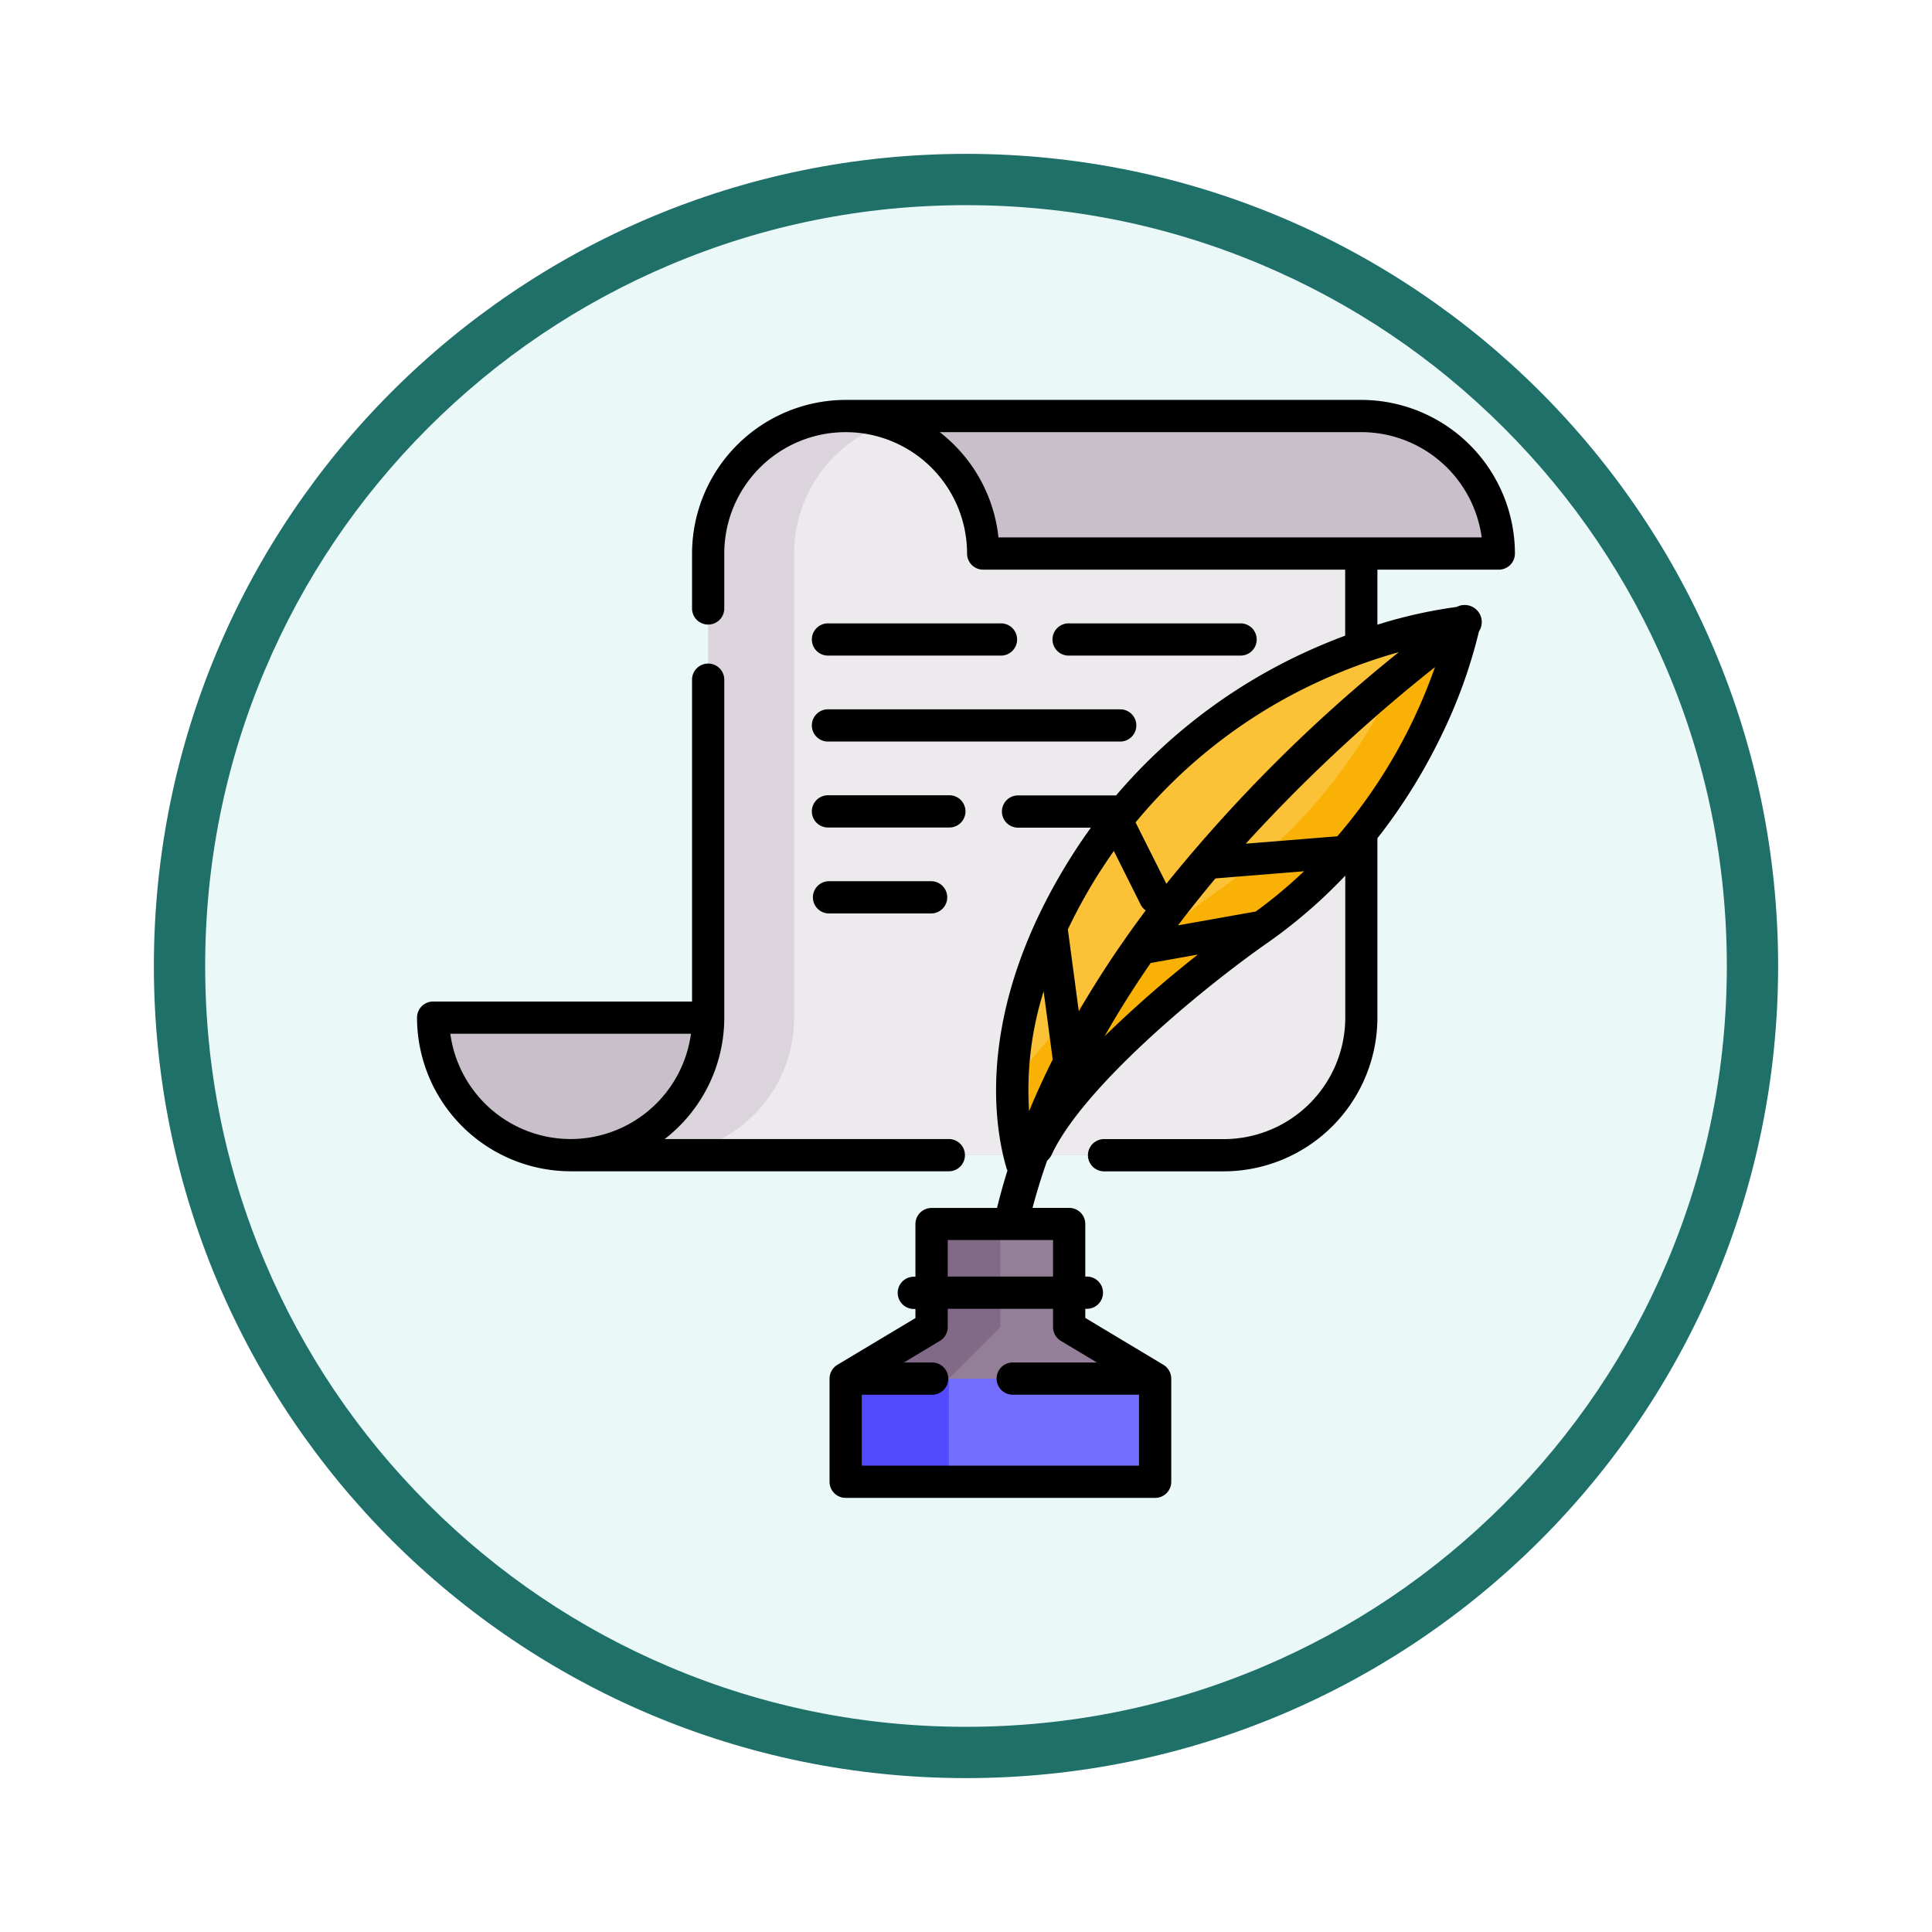 <svg xmlns="http://www.w3.org/2000/svg" xmlns:xlink="http://www.w3.org/1999/xlink" width="113" height="113" viewBox="0 0 113 113">
  <defs>
    <filter id="Trazado_982547" x="0" y="0" width="113" height="113" filterUnits="userSpaceOnUse">
      <feOffset dy="3" input="SourceAlpha"/>
      <feGaussianBlur stdDeviation="3" result="blur"/>
      <feFlood flood-opacity="0.161"/>
      <feComposite operator="in" in2="blur"/>
      <feComposite in="SourceGraphic"/>
    </filter>
  </defs>
  <g id="Grupo_1209980" data-name="Grupo 1209980" transform="translate(-901 -6981.292)">
    <g id="Grupo_1206432" data-name="Grupo 1206432" transform="translate(0 -263.56)">
      <g id="Grupo_1185085" data-name="Grupo 1185085" transform="translate(0 1906.237)">
        <g id="Grupo_1181937" data-name="Grupo 1181937" transform="translate(0 2335.614)">
          <g id="Grupo_1175138" data-name="Grupo 1175138" transform="translate(910 3009)">
            <g id="Grupo_1172010" data-name="Grupo 1172010">
              <g id="Grupo_1171046" data-name="Grupo 1171046">
                <g id="Grupo_1148525" data-name="Grupo 1148525">
                  <g transform="matrix(1, 0, 0, 1, -9, -6)" filter="url(#Trazado_982547)">
                    <g id="Trazado_982547-2" data-name="Trazado 982547" transform="translate(9 6)" fill="#eaf9f8">
                      <path d="M 47.5 93.5 C 41.289 93.5 35.265 92.284 29.595 89.886 C 24.118 87.569 19.198 84.252 14.973 80.027 C 10.748 75.802 7.431 70.882 5.114 65.405 C 2.716 59.735 1.5 53.711 1.5 47.5 C 1.5 41.289 2.716 35.265 5.114 29.595 C 7.431 24.118 10.748 19.198 14.973 14.973 C 19.198 10.748 24.118 7.431 29.595 5.114 C 35.265 2.716 41.289 1.5 47.5 1.5 C 53.711 1.5 59.735 2.716 65.405 5.114 C 70.882 7.431 75.802 10.748 80.027 14.973 C 84.252 19.198 87.569 24.118 89.886 29.595 C 92.284 35.265 93.5 41.289 93.5 47.5 C 93.5 53.711 92.284 59.735 89.886 65.405 C 87.569 70.882 84.252 75.802 80.027 80.027 C 75.802 84.252 70.882 87.569 65.405 89.886 C 59.735 92.284 53.711 93.5 47.5 93.5 Z" stroke="none"/>
                      <path d="M 47.5 3 C 41.491 3 35.664 4.176 30.18 6.496 C 24.881 8.737 20.122 11.946 16.034 16.034 C 11.946 20.122 8.737 24.881 6.496 30.18 C 4.176 35.664 3 41.491 3 47.5 C 3 53.509 4.176 59.336 6.496 64.82 C 8.737 70.119 11.946 74.878 16.034 78.966 C 20.122 83.054 24.881 86.263 30.18 88.504 C 35.664 90.824 41.491 92 47.5 92 C 53.509 92 59.336 90.824 64.82 88.504 C 70.119 86.263 74.878 83.054 78.966 78.966 C 83.054 74.878 86.263 70.119 88.504 64.82 C 90.824 59.336 92 53.509 92 47.5 C 92 41.491 90.824 35.664 88.504 30.18 C 86.263 24.881 83.054 20.122 78.966 16.034 C 74.878 11.946 70.119 8.737 64.82 6.496 C 59.336 4.176 53.509 3 47.5 3 M 47.5 0 C 73.734 0 95 21.266 95 47.5 C 95 73.734 73.734 95 47.5 95 C 21.266 95 0 73.734 0 47.5 C 0 21.266 21.266 0 47.5 0 Z" stroke="none" fill="#1f7069"/>
                    </g>
                  </g>
                </g>
              </g>
            </g>
          </g>
        </g>
      </g>
    </g>
    <g id="Outline_51_" transform="translate(925.391 7004.682)">
      <g id="Grupo_1209978" data-name="Grupo 1209978" transform="translate(0.943 0.943)">
        <g id="Grupo_1209975" data-name="Grupo 1209975">
          <g id="Grupo_1209974" data-name="Grupo 1209974">
            <path id="Trazado_1081310" data-name="Trazado 1081310" d="M7.5,287.5a8.043,8.043,0,0,0,8.043,8.043H51.737V287.5Z" transform="translate(-7.5 -252.312)" fill="#c9bfcb"/>
            <path id="Trazado_1081311" data-name="Trazado 1081311" d="M87.586,7.5a8.043,8.043,0,0,0-8.043,8.043V42.688A8.043,8.043,0,0,1,71.5,50.731h38.2a8.043,8.043,0,0,0,8.043-8.043V7.5Z" transform="translate(-63.457 -7.5)" fill="#edeaee"/>
            <path id="Trazado_1081312" data-name="Trazado 1081312" d="M84.57,42.688V15.543A8.043,8.043,0,0,1,92.613,7.5H87.586a8.043,8.043,0,0,0-8.043,8.043V42.688A8.043,8.043,0,0,1,71.5,50.731h5.027A8.043,8.043,0,0,0,84.57,42.688Z" transform="translate(-63.457 -7.5)" fill="#dbd4dd"/>
            <path id="Trazado_1081313" data-name="Trazado 1081313" d="M207.543,15.543A8.043,8.043,0,0,0,199.5,7.5h30.161a8.043,8.043,0,0,1,8.043,8.043Z" transform="translate(-175.371 -7.5)" fill="#c9bfcb"/>
          </g>
        </g>
        <g id="Grupo_1209976" data-name="Grupo 1209976" transform="translate(33.868 12.065)">
          <path id="Trazado_1081314" data-name="Trazado 1081314" d="M277.937,136.175s-3.645-7.54,3.393-18.6A31.412,31.412,0,0,1,303.448,103.5a30.873,30.873,0,0,1-12.065,17.971C286.581,124.833,277.937,132.153,277.937,136.175Z" transform="translate(-276.993 -103.5)" fill="#fbc137"/>
          <path id="Trazado_1081315" data-name="Trazado 1081315" d="M300.569,104.015a30.891,30.891,0,0,1-11.195,14.943c-3.774,2.642-9.919,7.727-12.379,11.736a13.344,13.344,0,0,0,.943,5.481c0-4.022,8.644-11.342,13.447-14.7A30.873,30.873,0,0,0,303.45,103.5,21.514,21.514,0,0,0,300.569,104.015Z" transform="translate(-276.995 -103.5)" fill="#fab105"/>
        </g>
        <g id="Grupo_1209977" data-name="Grupo 1209977" transform="translate(24.129 47.253)">
          <path id="Trazado_1081316" data-name="Trazado 1081316" d="M212.57,389.532V383.5h-8.043v6.032l-5.027,3.016v6.032h18.1v-6.032Z" transform="translate(-199.5 -383.5)" fill="#937f98"/>
          <path id="Trazado_1081317" data-name="Trazado 1081317" d="M208.548,389.532V383.5h-4.022v6.032l-5.027,3.016v6.032h6.032v-6.032Z" transform="translate(-199.5 -383.5)" fill="#816a87"/>
          <path id="Trazado_1081318" data-name="Trazado 1081318" d="M199.5,455.5h18.1v6.032H199.5Z" transform="translate(-199.5 -446.452)" fill="#746eff"/>
          <path id="Trazado_1081319" data-name="Trazado 1081319" d="M199.5,455.5h6.032v6.032H199.5Z" transform="translate(-199.5 -446.452)" fill="#524aff"/>
        </g>
      </g>
      <g id="Grupo_1209979" data-name="Grupo 1209979" transform="translate(0 0)">
        <path id="Trazado_1081320" data-name="Trazado 1081320" d="M32.047,151.679a.942.942,0,0,0-.943-.943H14.486a8.976,8.976,0,0,0,3.485-7.1V123.9a.943.943,0,1,0-1.885,0v18.793H.943a.942.942,0,0,0-.943.943,9,9,0,0,0,8.986,8.986H31.1A.942.942,0,0,0,32.047,151.679Zm-23.061-.943a7.111,7.111,0,0,1-7.038-6.158H16.022A7.11,7.11,0,0,1,8.986,150.736Z" transform="translate(0 -107.505)"/>
        <path id="Trazado_1081321" data-name="Trazado 1081321" d="M167.147,0H136.986A9,9,0,0,0,128,8.986v3.18a.943.943,0,1,0,1.885,0V8.986a7.1,7.1,0,0,1,14.2,0,.942.942,0,0,0,.943.943H166.2v3.86q-.666.248-1.368.544a32.228,32.228,0,0,0-12.031,8.8c-.022,0-.043,0-.065,0h-5.7a.943.943,0,0,0,0,1.885h4.293c-.364.5-.721,1.024-1.067,1.568-5.709,8.971-4.614,15.8-3.878,18.323a.947.947,0,0,0,.065.161q-.344,1.1-.612,2.192h-3.829a.942.942,0,0,0-.943.943v3.079h-.063a.943.943,0,1,0,0,1.885h.063v.534L136.5,56.436a.953.953,0,0,0-.458.808v6.032a.942.942,0,0,0,.943.943h18.1a.942.942,0,0,0,.943-.943V57.244a.953.953,0,0,0-.458-.808L151,53.694V53.16h.063a.943.943,0,1,0,0-1.885H151V48.2a.942.942,0,0,0-.943-.943h-2.142c.221-.838.5-1.763.857-2.77a.935.935,0,0,0,.254-.328c1.791-3.868,8.535-9.538,12.631-12.405a29.817,29.817,0,0,0,4.549-3.93v8.311a7.109,7.109,0,0,1-7.1,7.1h-7.038a.943.943,0,0,0,0,1.885H159.1a9,9,0,0,0,8.986-8.986V25.637a32.752,32.752,0,0,0,3.675-5.871,29.827,29.827,0,0,0,2.265-6.224,1,1,0,0,0-1.3-1.434,28.109,28.109,0,0,0-4.64,1.039V9.928h7.1a.942.942,0,0,0,.943-.943A9,9,0,0,0,167.147,0ZM149.571,55.036,151.68,56.3h-4.955a.943.943,0,0,0,0,1.885h7.416v4.147H137.928V58.186h4.084a.943.943,0,1,0,0-1.885h-1.624l2.109-1.265a.942.942,0,0,0,.458-.808V53.16h6.158v1.068A.942.942,0,0,0,149.571,55.036Zm-.458-3.762h-6.158V49.138h6.158ZM165.505,16.1a31.782,31.782,0,0,1,3.836-1.349,89.467,89.467,0,0,0-13.6,13.55l-1.8-3.59A30.3,30.3,0,0,1,165.505,16.1Zm-4.534,13.826-.022,0-4.527.808q1.02-1.347,2.192-2.747l5.179-.418A27.789,27.789,0,0,1,160.972,29.922Zm-9.115-2.333q.4-.625.814-1.212l1.569,3.138a.936.936,0,0,0,.294.342q-.977,1.306-1.863,2.622-1.1,1.64-2.05,3.276l-.637-4.776c0-.007,0-.013,0-.019A31.707,31.707,0,0,1,151.856,27.588Zm-3.292,7,.531,3.985q-.759,1.515-1.382,3.02A19.193,19.193,0,0,1,148.564,34.592Zm3.561,2.63c.775-1.365,1.67-2.8,2.7-4.289l2.76-.493A68.081,68.081,0,0,0,152.125,37.222Zm13.619-11.7-5.357.432a93.589,93.589,0,0,1,11.065-10.325A30.891,30.891,0,0,1,170.041,19,30.7,30.7,0,0,1,165.744,25.52ZM145.922,8.043a8.984,8.984,0,0,0-3.436-6.158h24.661a7.111,7.111,0,0,1,7.038,6.158Z" transform="translate(-111.914 0)"/>
        <path id="Trazado_1081322" data-name="Trazado 1081322" d="M184.943,105.885H195A.943.943,0,1,0,195,104H184.943a.943.943,0,1,0,0,1.885Z" transform="translate(-160.876 -90.93)"/>
        <path id="Trazado_1081323" data-name="Trazado 1081323" d="M307,105.885A.943.943,0,0,0,307,104H296.943a.943.943,0,1,0,0,1.885Z" transform="translate(-258.801 -90.93)"/>
        <path id="Trazado_1081324" data-name="Trazado 1081324" d="M184.943,145.885h17.092a.943.943,0,0,0,0-1.885H184.943a.943.943,0,1,0,0,1.885Z" transform="translate(-160.876 -125.903)"/>
        <path id="Trazado_1081325" data-name="Trazado 1081325" d="M184.943,185.885h7.038a.943.943,0,1,0,0-1.885h-7.038a.943.943,0,1,0,0,1.885Z" transform="translate(-160.876 -160.876)"/>
        <path id="Trazado_1081326" data-name="Trazado 1081326" d="M184.943,225.885h6.032a.943.943,0,0,0,0-1.885h-6.032a.943.943,0,0,0,0,1.885Z" transform="translate(-160.876 -195.849)"/>
      </g>
    </g>
  </g>
</svg>
